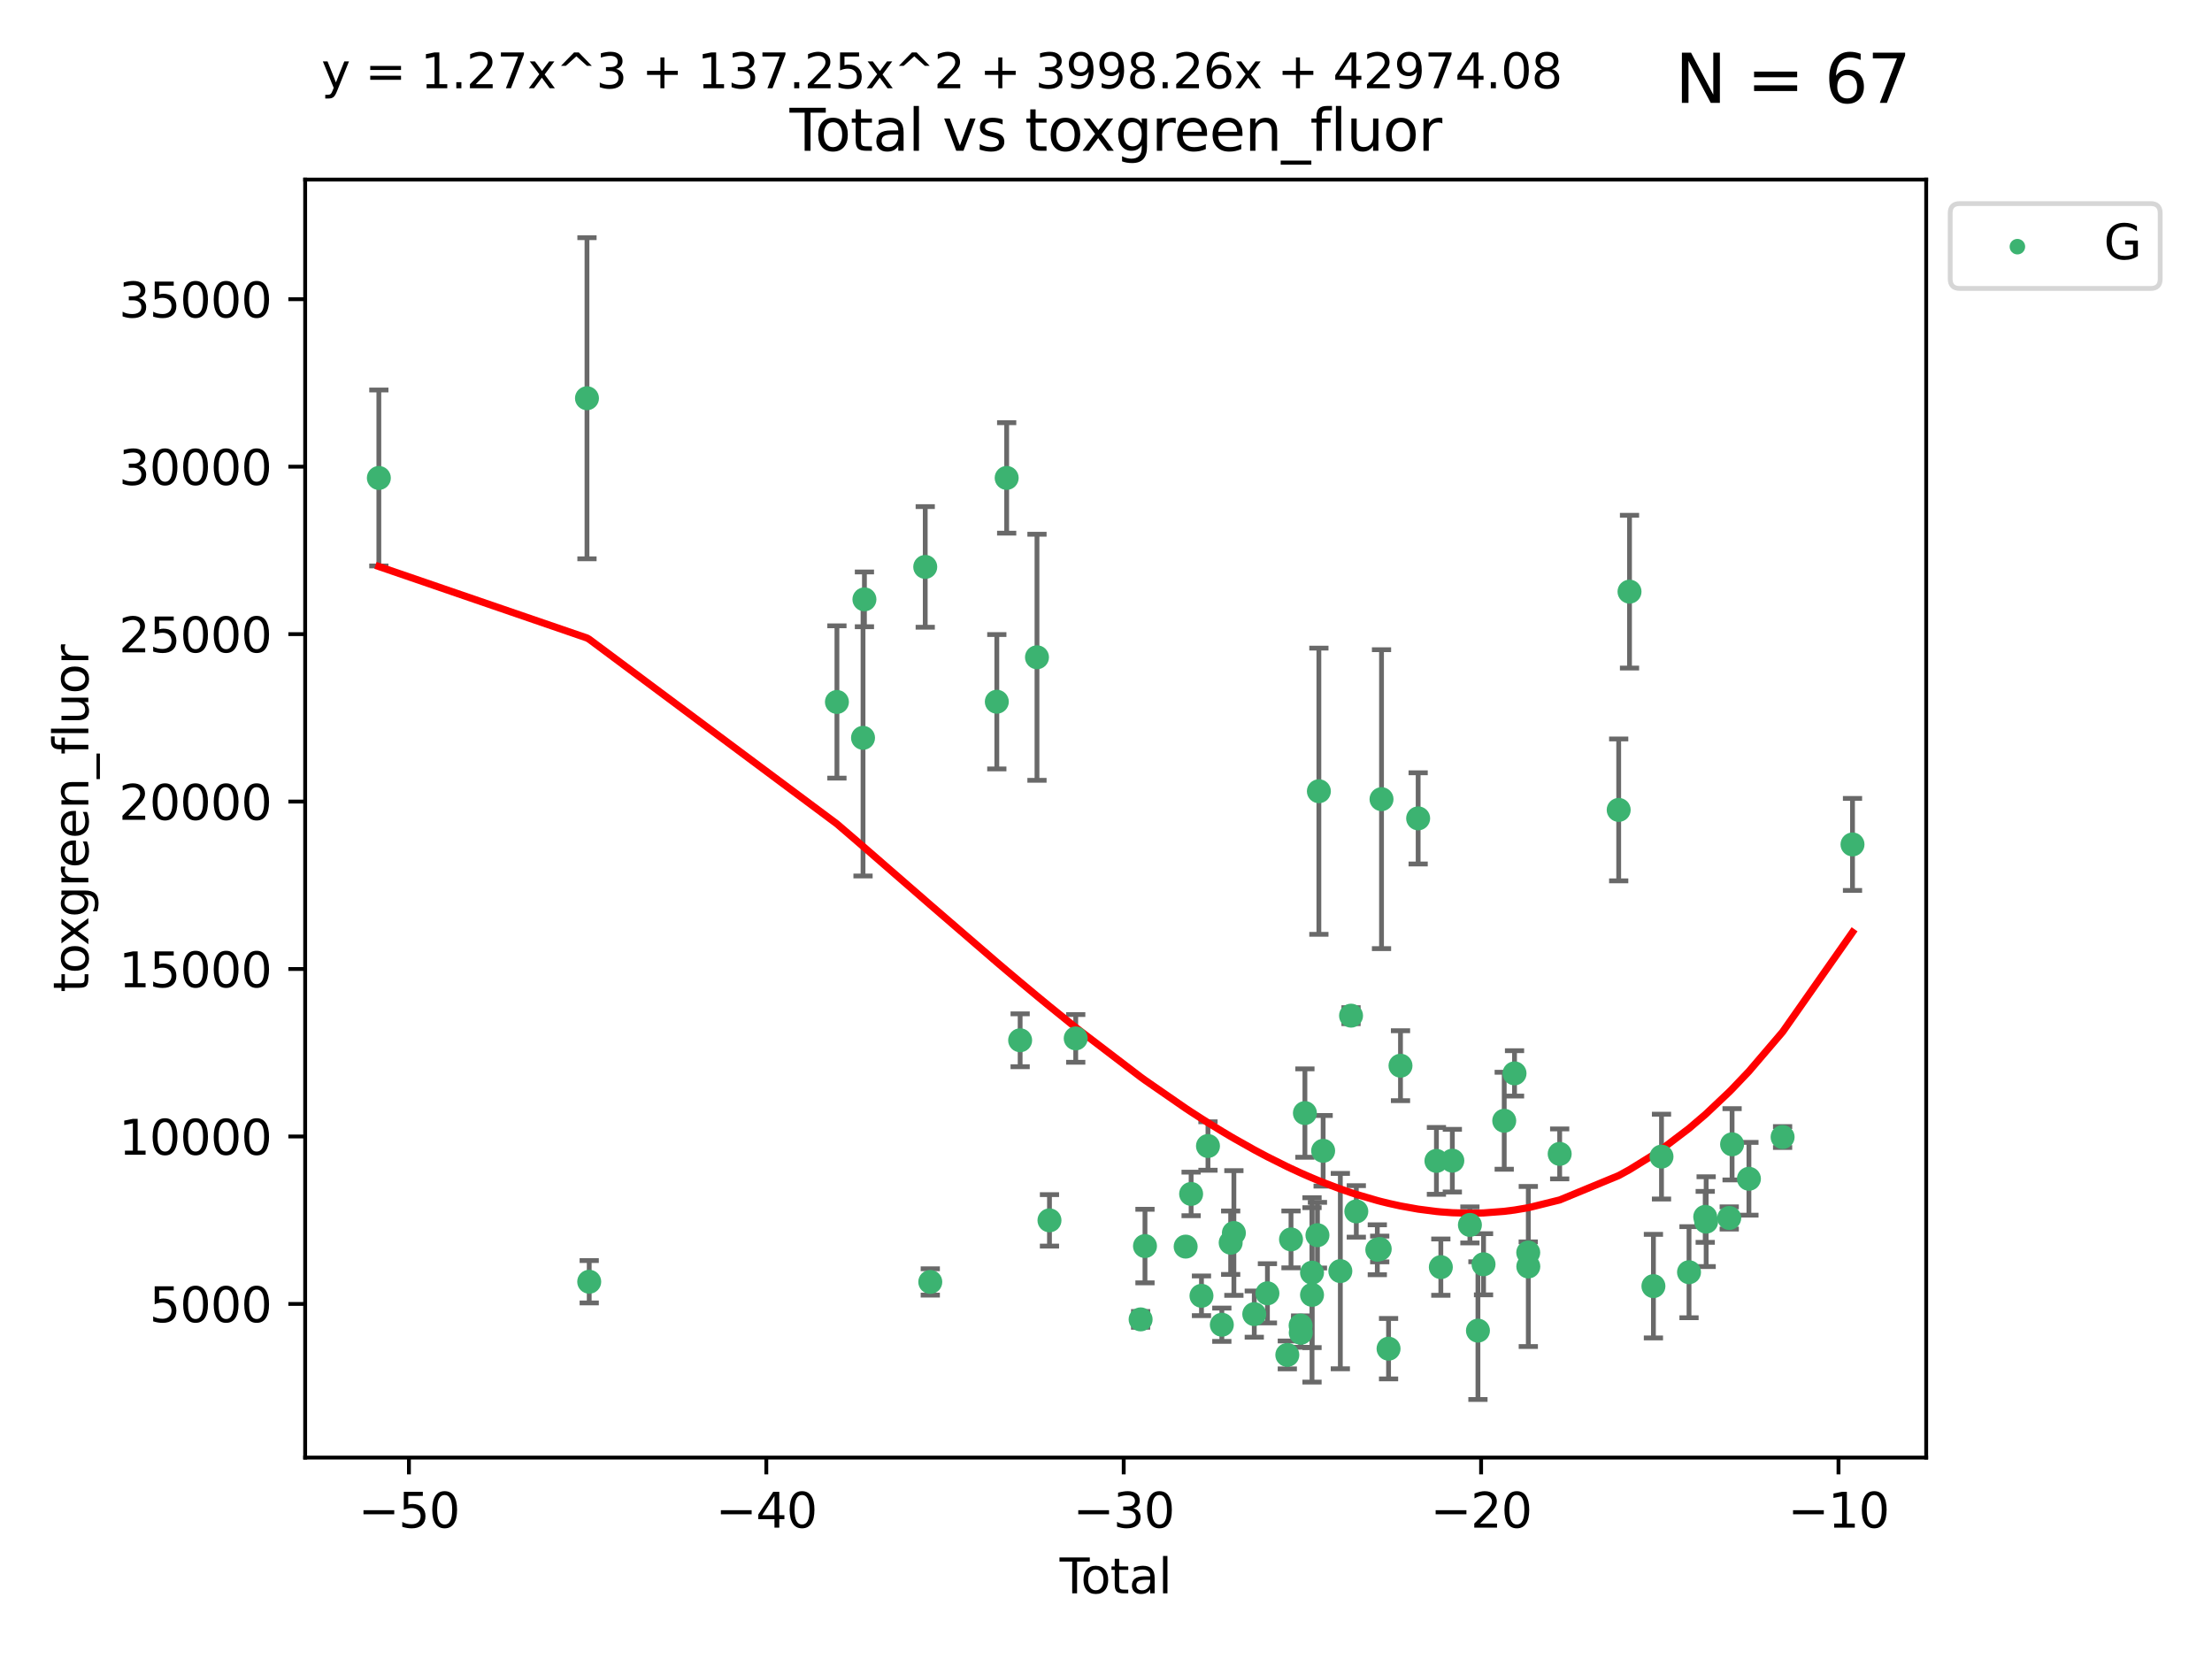 <?xml version="1.0" encoding="utf-8" standalone="no"?>
<!DOCTYPE svg PUBLIC "-//W3C//DTD SVG 1.1//EN"
  "http://www.w3.org/Graphics/SVG/1.1/DTD/svg11.dtd">
<svg xmlns:xlink="http://www.w3.org/1999/xlink" width="460.8pt" height="345.6pt" viewBox="0 0 460.8 345.6" xmlns="http://www.w3.org/2000/svg" version="1.1">
 <defs>
  <style type="text/css">*{stroke-linejoin: round; stroke-linecap: butt}</style>
 </defs>
 <g id="figure_1">
  <g id="patch_1">
   <path d="M 0 345.6 
L 460.8 345.6 
L 460.8 0 
L 0 0 
z
" style="fill: #ffffff"/>
  </g>
  <g id="axes_1">
   <g id="patch_2">
    <path d="M 63.571 303.64 
L 401.26 303.64 
L 401.26 37.411 
L 63.571 37.411 
z
" style="fill: #ffffff"/>
   </g>
   <g id="PathCollection_1">
    <defs>
     <path id="m862be8d48e" d="M 0 1.118 
C 0.297 1.118 0.581 1 0.791 0.791 
C 1 0.581 1.118 0.297 1.118 0 
C 1.118 -0.297 1 -0.581 0.791 -0.791 
C 0.581 -1 0.297 -1.118 0 -1.118 
C -0.297 -1.118 -0.581 -1 -0.791 -0.791 
C -1 -0.581 -1.118 -0.297 -1.118 0 
C -1.118 0.297 -1 0.581 -0.791 0.791 
C -0.581 1 -0.297 1.118 0 1.118 
z
" style="stroke: #3cb371"/>
    </defs>
    <g clip-path="url(#p6e7212cb5c)">
     <use xlink:href="#m862be8d48e" x="78.921" y="99.568" style="fill: #3cb371; stroke: #3cb371"/>
     <use xlink:href="#m862be8d48e" x="122.278" y="82.96" style="fill: #3cb371; stroke: #3cb371"/>
     <use xlink:href="#m862be8d48e" x="122.745" y="267.011" style="fill: #3cb371; stroke: #3cb371"/>
     <use xlink:href="#m862be8d48e" x="174.347" y="146.233" style="fill: #3cb371; stroke: #3cb371"/>
     <use xlink:href="#m862be8d48e" x="179.784" y="153.704" style="fill: #3cb371; stroke: #3cb371"/>
     <use xlink:href="#m862be8d48e" x="180.076" y="124.857" style="fill: #3cb371; stroke: #3cb371"/>
     <use xlink:href="#m862be8d48e" x="192.744" y="118.098" style="fill: #3cb371; stroke: #3cb371"/>
     <use xlink:href="#m862be8d48e" x="193.795" y="267.051" style="fill: #3cb371; stroke: #3cb371"/>
     <use xlink:href="#m862be8d48e" x="207.655" y="146.182" style="fill: #3cb371; stroke: #3cb371"/>
     <use xlink:href="#m862be8d48e" x="209.708" y="99.56" style="fill: #3cb371; stroke: #3cb371"/>
     <use xlink:href="#m862be8d48e" x="212.514" y="216.706" style="fill: #3cb371; stroke: #3cb371"/>
     <use xlink:href="#m862be8d48e" x="216.022" y="136.922" style="fill: #3cb371; stroke: #3cb371"/>
     <use xlink:href="#m862be8d48e" x="218.625" y="254.221" style="fill: #3cb371; stroke: #3cb371"/>
     <use xlink:href="#m862be8d48e" x="224.094" y="216.317" style="fill: #3cb371; stroke: #3cb371"/>
     <use xlink:href="#m862be8d48e" x="237.612" y="274.852" style="fill: #3cb371; stroke: #3cb371"/>
     <use xlink:href="#m862be8d48e" x="238.521" y="259.579" style="fill: #3cb371; stroke: #3cb371"/>
     <use xlink:href="#m862be8d48e" x="246.995" y="259.692" style="fill: #3cb371; stroke: #3cb371"/>
     <use xlink:href="#m862be8d48e" x="248.132" y="248.718" style="fill: #3cb371; stroke: #3cb371"/>
     <use xlink:href="#m862be8d48e" x="250.289" y="269.94" style="fill: #3cb371; stroke: #3cb371"/>
     <use xlink:href="#m862be8d48e" x="251.643" y="238.732" style="fill: #3cb371; stroke: #3cb371"/>
     <use xlink:href="#m862be8d48e" x="254.53" y="275.967" style="fill: #3cb371; stroke: #3cb371"/>
     <use xlink:href="#m862be8d48e" x="256.372" y="258.881" style="fill: #3cb371; stroke: #3cb371"/>
     <use xlink:href="#m862be8d48e" x="257.041" y="256.856" style="fill: #3cb371; stroke: #3cb371"/>
     <use xlink:href="#m862be8d48e" x="261.288" y="273.753" style="fill: #3cb371; stroke: #3cb371"/>
     <use xlink:href="#m862be8d48e" x="264.028" y="269.422" style="fill: #3cb371; stroke: #3cb371"/>
     <use xlink:href="#m862be8d48e" x="268.172" y="282.255" style="fill: #3cb371; stroke: #3cb371"/>
     <use xlink:href="#m862be8d48e" x="268.941" y="258.192" style="fill: #3cb371; stroke: #3cb371"/>
     <use xlink:href="#m862be8d48e" x="270.942" y="276.133" style="fill: #3cb371; stroke: #3cb371"/>
     <use xlink:href="#m862be8d48e" x="270.973" y="277.644" style="fill: #3cb371; stroke: #3cb371"/>
     <use xlink:href="#m862be8d48e" x="271.837" y="231.873" style="fill: #3cb371; stroke: #3cb371"/>
     <use xlink:href="#m862be8d48e" x="273.319" y="269.747" style="fill: #3cb371; stroke: #3cb371"/>
     <use xlink:href="#m862be8d48e" x="273.319" y="265.12" style="fill: #3cb371; stroke: #3cb371"/>
     <use xlink:href="#m862be8d48e" x="274.449" y="257.311" style="fill: #3cb371; stroke: #3cb371"/>
     <use xlink:href="#m862be8d48e" x="274.747" y="164.829" style="fill: #3cb371; stroke: #3cb371"/>
     <use xlink:href="#m862be8d48e" x="275.635" y="239.733" style="fill: #3cb371; stroke: #3cb371"/>
     <use xlink:href="#m862be8d48e" x="279.217" y="264.794" style="fill: #3cb371; stroke: #3cb371"/>
     <use xlink:href="#m862be8d48e" x="281.447" y="211.581" style="fill: #3cb371; stroke: #3cb371"/>
     <use xlink:href="#m862be8d48e" x="282.543" y="252.356" style="fill: #3cb371; stroke: #3cb371"/>
     <use xlink:href="#m862be8d48e" x="286.92" y="260.346" style="fill: #3cb371; stroke: #3cb371"/>
     <use xlink:href="#m862be8d48e" x="287.421" y="260.186" style="fill: #3cb371; stroke: #3cb371"/>
     <use xlink:href="#m862be8d48e" x="287.795" y="166.481" style="fill: #3cb371; stroke: #3cb371"/>
     <use xlink:href="#m862be8d48e" x="289.262" y="280.956" style="fill: #3cb371; stroke: #3cb371"/>
     <use xlink:href="#m862be8d48e" x="291.75" y="222.005" style="fill: #3cb371; stroke: #3cb371"/>
     <use xlink:href="#m862be8d48e" x="295.426" y="170.482" style="fill: #3cb371; stroke: #3cb371"/>
     <use xlink:href="#m862be8d48e" x="299.234" y="241.836" style="fill: #3cb371; stroke: #3cb371"/>
     <use xlink:href="#m862be8d48e" x="300.153" y="263.968" style="fill: #3cb371; stroke: #3cb371"/>
     <use xlink:href="#m862be8d48e" x="302.548" y="241.787" style="fill: #3cb371; stroke: #3cb371"/>
     <use xlink:href="#m862be8d48e" x="306.209" y="255.176" style="fill: #3cb371; stroke: #3cb371"/>
     <use xlink:href="#m862be8d48e" x="307.883" y="277.195" style="fill: #3cb371; stroke: #3cb371"/>
     <use xlink:href="#m862be8d48e" x="309.049" y="263.37" style="fill: #3cb371; stroke: #3cb371"/>
     <use xlink:href="#m862be8d48e" x="313.358" y="233.473" style="fill: #3cb371; stroke: #3cb371"/>
     <use xlink:href="#m862be8d48e" x="315.504" y="223.604" style="fill: #3cb371; stroke: #3cb371"/>
     <use xlink:href="#m862be8d48e" x="318.359" y="260.927" style="fill: #3cb371; stroke: #3cb371"/>
     <use xlink:href="#m862be8d48e" x="318.374" y="263.832" style="fill: #3cb371; stroke: #3cb371"/>
     <use xlink:href="#m862be8d48e" x="324.91" y="240.376" style="fill: #3cb371; stroke: #3cb371"/>
     <use xlink:href="#m862be8d48e" x="337.204" y="168.718" style="fill: #3cb371; stroke: #3cb371"/>
     <use xlink:href="#m862be8d48e" x="339.458" y="123.252" style="fill: #3cb371; stroke: #3cb371"/>
     <use xlink:href="#m862be8d48e" x="344.438" y="267.926" style="fill: #3cb371; stroke: #3cb371"/>
     <use xlink:href="#m862be8d48e" x="346.122" y="240.944" style="fill: #3cb371; stroke: #3cb371"/>
     <use xlink:href="#m862be8d48e" x="351.854" y="265.024" style="fill: #3cb371; stroke: #3cb371"/>
     <use xlink:href="#m862be8d48e" x="355.23" y="253.492" style="fill: #3cb371; stroke: #3cb371"/>
     <use xlink:href="#m862be8d48e" x="355.424" y="254.494" style="fill: #3cb371; stroke: #3cb371"/>
     <use xlink:href="#m862be8d48e" x="360.232" y="253.723" style="fill: #3cb371; stroke: #3cb371"/>
     <use xlink:href="#m862be8d48e" x="360.826" y="238.379" style="fill: #3cb371; stroke: #3cb371"/>
     <use xlink:href="#m862be8d48e" x="364.333" y="245.561" style="fill: #3cb371; stroke: #3cb371"/>
     <use xlink:href="#m862be8d48e" x="371.349" y="236.865" style="fill: #3cb371; stroke: #3cb371"/>
     <use xlink:href="#m862be8d48e" x="385.911" y="175.91" style="fill: #3cb371; stroke: #3cb371"/>
    </g>
   </g>
   <g id="matplotlib.axis_1">
    <g id="xtick_1">
     <g id="line2d_1">
      <defs>
       <path id="mf3443fb7e6" d="M 0 0 
L 0 3.5 
" style="stroke: #000000; stroke-width: 0.8"/>
      </defs>
      <g>
       <use xlink:href="#mf3443fb7e6" x="85.187" y="303.64" style="stroke: #000000; stroke-width: 0.8"/>
      </g>
     </g>
     <g id="text_1">
      <!-- −50 -->
      <g transform="translate(74.634 318.238)scale(0.1 -0.1)">
       <defs>
        <path id="DejaVuSans-2212" d="M 678 2272 
L 4684 2272 
L 4684 1741 
L 678 1741 
L 678 2272 
z
" transform="scale(0.016)"/>
        <path id="DejaVuSans-35" d="M 691 4666 
L 3169 4666 
L 3169 4134 
L 1269 4134 
L 1269 2991 
Q 1406 3038 1543 3061 
Q 1681 3084 1819 3084 
Q 2600 3084 3056 2656 
Q 3513 2228 3513 1497 
Q 3513 744 3044 326 
Q 2575 -91 1722 -91 
Q 1428 -91 1123 -41 
Q 819 9 494 109 
L 494 744 
Q 775 591 1075 516 
Q 1375 441 1709 441 
Q 2250 441 2565 725 
Q 2881 1009 2881 1497 
Q 2881 1984 2565 2268 
Q 2250 2553 1709 2553 
Q 1456 2553 1204 2497 
Q 953 2441 691 2322 
L 691 4666 
z
" transform="scale(0.016)"/>
        <path id="DejaVuSans-30" d="M 2034 4250 
Q 1547 4250 1301 3770 
Q 1056 3291 1056 2328 
Q 1056 1369 1301 889 
Q 1547 409 2034 409 
Q 2525 409 2770 889 
Q 3016 1369 3016 2328 
Q 3016 3291 2770 3770 
Q 2525 4250 2034 4250 
z
M 2034 4750 
Q 2819 4750 3233 4129 
Q 3647 3509 3647 2328 
Q 3647 1150 3233 529 
Q 2819 -91 2034 -91 
Q 1250 -91 836 529 
Q 422 1150 422 2328 
Q 422 3509 836 4129 
Q 1250 4750 2034 4750 
z
" transform="scale(0.016)"/>
       </defs>
       <use xlink:href="#DejaVuSans-2212"/>
       <use xlink:href="#DejaVuSans-35" x="83.789"/>
       <use xlink:href="#DejaVuSans-30" x="147.412"/>
      </g>
     </g>
    </g>
    <g id="xtick_2">
     <g id="line2d_2">
      <g>
       <use xlink:href="#mf3443fb7e6" x="159.638" y="303.64" style="stroke: #000000; stroke-width: 0.8"/>
      </g>
     </g>
     <g id="text_2">
      <!-- −40 -->
      <g transform="translate(149.086 318.238)scale(0.1 -0.1)">
       <defs>
        <path id="DejaVuSans-34" d="M 2419 4116 
L 825 1625 
L 2419 1625 
L 2419 4116 
z
M 2253 4666 
L 3047 4666 
L 3047 1625 
L 3713 1625 
L 3713 1100 
L 3047 1100 
L 3047 0 
L 2419 0 
L 2419 1100 
L 313 1100 
L 313 1709 
L 2253 4666 
z
" transform="scale(0.016)"/>
       </defs>
       <use xlink:href="#DejaVuSans-2212"/>
       <use xlink:href="#DejaVuSans-34" x="83.789"/>
       <use xlink:href="#DejaVuSans-30" x="147.412"/>
      </g>
     </g>
    </g>
    <g id="xtick_3">
     <g id="line2d_3">
      <g>
       <use xlink:href="#mf3443fb7e6" x="234.089" y="303.64" style="stroke: #000000; stroke-width: 0.8"/>
      </g>
     </g>
     <g id="text_3">
      <!-- −30 -->
      <g transform="translate(223.537 318.238)scale(0.1 -0.1)">
       <defs>
        <path id="DejaVuSans-33" d="M 2597 2516 
Q 3050 2419 3304 2112 
Q 3559 1806 3559 1356 
Q 3559 666 3084 287 
Q 2609 -91 1734 -91 
Q 1441 -91 1130 -33 
Q 819 25 488 141 
L 488 750 
Q 750 597 1062 519 
Q 1375 441 1716 441 
Q 2309 441 2620 675 
Q 2931 909 2931 1356 
Q 2931 1769 2642 2001 
Q 2353 2234 1838 2234 
L 1294 2234 
L 1294 2753 
L 1863 2753 
Q 2328 2753 2575 2939 
Q 2822 3125 2822 3475 
Q 2822 3834 2567 4026 
Q 2313 4219 1838 4219 
Q 1578 4219 1281 4162 
Q 984 4106 628 3988 
L 628 4550 
Q 988 4650 1302 4700 
Q 1616 4750 1894 4750 
Q 2613 4750 3031 4423 
Q 3450 4097 3450 3541 
Q 3450 3153 3228 2886 
Q 3006 2619 2597 2516 
z
" transform="scale(0.016)"/>
       </defs>
       <use xlink:href="#DejaVuSans-2212"/>
       <use xlink:href="#DejaVuSans-33" x="83.789"/>
       <use xlink:href="#DejaVuSans-30" x="147.412"/>
      </g>
     </g>
    </g>
    <g id="xtick_4">
     <g id="line2d_4">
      <g>
       <use xlink:href="#mf3443fb7e6" x="308.541" y="303.64" style="stroke: #000000; stroke-width: 0.8"/>
      </g>
     </g>
     <g id="text_4">
      <!-- −20 -->
      <g transform="translate(297.988 318.238)scale(0.1 -0.1)">
       <defs>
        <path id="DejaVuSans-32" d="M 1228 531 
L 3431 531 
L 3431 0 
L 469 0 
L 469 531 
Q 828 903 1448 1529 
Q 2069 2156 2228 2338 
Q 2531 2678 2651 2914 
Q 2772 3150 2772 3378 
Q 2772 3750 2511 3984 
Q 2250 4219 1831 4219 
Q 1534 4219 1204 4116 
Q 875 4013 500 3803 
L 500 4441 
Q 881 4594 1212 4672 
Q 1544 4750 1819 4750 
Q 2544 4750 2975 4387 
Q 3406 4025 3406 3419 
Q 3406 3131 3298 2873 
Q 3191 2616 2906 2266 
Q 2828 2175 2409 1742 
Q 1991 1309 1228 531 
z
" transform="scale(0.016)"/>
       </defs>
       <use xlink:href="#DejaVuSans-2212"/>
       <use xlink:href="#DejaVuSans-32" x="83.789"/>
       <use xlink:href="#DejaVuSans-30" x="147.412"/>
      </g>
     </g>
    </g>
    <g id="xtick_5">
     <g id="line2d_5">
      <g>
       <use xlink:href="#mf3443fb7e6" x="382.992" y="303.64" style="stroke: #000000; stroke-width: 0.8"/>
      </g>
     </g>
     <g id="text_5">
      <!-- −10 -->
      <g transform="translate(372.44 318.238)scale(0.1 -0.1)">
       <defs>
        <path id="DejaVuSans-31" d="M 794 531 
L 1825 531 
L 1825 4091 
L 703 3866 
L 703 4441 
L 1819 4666 
L 2450 4666 
L 2450 531 
L 3481 531 
L 3481 0 
L 794 0 
L 794 531 
z
" transform="scale(0.016)"/>
       </defs>
       <use xlink:href="#DejaVuSans-2212"/>
       <use xlink:href="#DejaVuSans-31" x="83.789"/>
       <use xlink:href="#DejaVuSans-30" x="147.412"/>
      </g>
     </g>
    </g>
    <g id="text_6">
     <!-- Total -->
     <g transform="translate(220.739 331.917)scale(0.1 -0.1)">
      <defs>
       <path id="DejaVuSans-54" d="M -19 4666 
L 3928 4666 
L 3928 4134 
L 2272 4134 
L 2272 0 
L 1638 0 
L 1638 4134 
L -19 4134 
L -19 4666 
z
" transform="scale(0.016)"/>
       <path id="DejaVuSans-6f" d="M 1959 3097 
Q 1497 3097 1228 2736 
Q 959 2375 959 1747 
Q 959 1119 1226 758 
Q 1494 397 1959 397 
Q 2419 397 2687 759 
Q 2956 1122 2956 1747 
Q 2956 2369 2687 2733 
Q 2419 3097 1959 3097 
z
M 1959 3584 
Q 2709 3584 3137 3096 
Q 3566 2609 3566 1747 
Q 3566 888 3137 398 
Q 2709 -91 1959 -91 
Q 1206 -91 779 398 
Q 353 888 353 1747 
Q 353 2609 779 3096 
Q 1206 3584 1959 3584 
z
" transform="scale(0.016)"/>
       <path id="DejaVuSans-74" d="M 1172 4494 
L 1172 3500 
L 2356 3500 
L 2356 3053 
L 1172 3053 
L 1172 1153 
Q 1172 725 1289 603 
Q 1406 481 1766 481 
L 2356 481 
L 2356 0 
L 1766 0 
Q 1100 0 847 248 
Q 594 497 594 1153 
L 594 3053 
L 172 3053 
L 172 3500 
L 594 3500 
L 594 4494 
L 1172 4494 
z
" transform="scale(0.016)"/>
       <path id="DejaVuSans-61" d="M 2194 1759 
Q 1497 1759 1228 1600 
Q 959 1441 959 1056 
Q 959 750 1161 570 
Q 1363 391 1709 391 
Q 2188 391 2477 730 
Q 2766 1069 2766 1631 
L 2766 1759 
L 2194 1759 
z
M 3341 1997 
L 3341 0 
L 2766 0 
L 2766 531 
Q 2569 213 2275 61 
Q 1981 -91 1556 -91 
Q 1019 -91 701 211 
Q 384 513 384 1019 
Q 384 1609 779 1909 
Q 1175 2209 1959 2209 
L 2766 2209 
L 2766 2266 
Q 2766 2663 2505 2880 
Q 2244 3097 1772 3097 
Q 1472 3097 1187 3025 
Q 903 2953 641 2809 
L 641 3341 
Q 956 3463 1253 3523 
Q 1550 3584 1831 3584 
Q 2591 3584 2966 3190 
Q 3341 2797 3341 1997 
z
" transform="scale(0.016)"/>
       <path id="DejaVuSans-6c" d="M 603 4863 
L 1178 4863 
L 1178 0 
L 603 0 
L 603 4863 
z
" transform="scale(0.016)"/>
      </defs>
      <use xlink:href="#DejaVuSans-54"/>
      <use xlink:href="#DejaVuSans-6f" x="44.084"/>
      <use xlink:href="#DejaVuSans-74" x="105.266"/>
      <use xlink:href="#DejaVuSans-61" x="144.475"/>
      <use xlink:href="#DejaVuSans-6c" x="205.754"/>
     </g>
    </g>
   </g>
   <g id="matplotlib.axis_2">
    <g id="ytick_1">
     <g id="line2d_6">
      <defs>
       <path id="m78c68da580" d="M 0 0 
L -3.5 0 
" style="stroke: #000000; stroke-width: 0.8"/>
      </defs>
      <g>
       <use xlink:href="#m78c68da580" x="63.571" y="271.633" style="stroke: #000000; stroke-width: 0.8"/>
      </g>
     </g>
     <g id="text_7">
      <!-- 5000 -->
      <g transform="translate(31.121 275.432)scale(0.1 -0.1)">
       <use xlink:href="#DejaVuSans-35"/>
       <use xlink:href="#DejaVuSans-30" x="63.623"/>
       <use xlink:href="#DejaVuSans-30" x="127.246"/>
       <use xlink:href="#DejaVuSans-30" x="190.869"/>
      </g>
     </g>
    </g>
    <g id="ytick_2">
     <g id="line2d_7">
      <g>
       <use xlink:href="#m78c68da580" x="63.571" y="236.749" style="stroke: #000000; stroke-width: 0.8"/>
      </g>
     </g>
     <g id="text_8">
      <!-- 10000 -->
      <g transform="translate(24.759 240.548)scale(0.1 -0.1)">
       <use xlink:href="#DejaVuSans-31"/>
       <use xlink:href="#DejaVuSans-30" x="63.623"/>
       <use xlink:href="#DejaVuSans-30" x="127.246"/>
       <use xlink:href="#DejaVuSans-30" x="190.869"/>
       <use xlink:href="#DejaVuSans-30" x="254.492"/>
      </g>
     </g>
    </g>
    <g id="ytick_3">
     <g id="line2d_8">
      <g>
       <use xlink:href="#m78c68da580" x="63.571" y="201.865" style="stroke: #000000; stroke-width: 0.8"/>
      </g>
     </g>
     <g id="text_9">
      <!-- 15000 -->
      <g transform="translate(24.759 205.664)scale(0.1 -0.1)">
       <use xlink:href="#DejaVuSans-31"/>
       <use xlink:href="#DejaVuSans-35" x="63.623"/>
       <use xlink:href="#DejaVuSans-30" x="127.246"/>
       <use xlink:href="#DejaVuSans-30" x="190.869"/>
       <use xlink:href="#DejaVuSans-30" x="254.492"/>
      </g>
     </g>
    </g>
    <g id="ytick_4">
     <g id="line2d_9">
      <g>
       <use xlink:href="#m78c68da580" x="63.571" y="166.981" style="stroke: #000000; stroke-width: 0.8"/>
      </g>
     </g>
     <g id="text_10">
      <!-- 20000 -->
      <g transform="translate(24.759 170.78)scale(0.1 -0.1)">
       <use xlink:href="#DejaVuSans-32"/>
       <use xlink:href="#DejaVuSans-30" x="63.623"/>
       <use xlink:href="#DejaVuSans-30" x="127.246"/>
       <use xlink:href="#DejaVuSans-30" x="190.869"/>
       <use xlink:href="#DejaVuSans-30" x="254.492"/>
      </g>
     </g>
    </g>
    <g id="ytick_5">
     <g id="line2d_10">
      <g>
       <use xlink:href="#m78c68da580" x="63.571" y="132.097" style="stroke: #000000; stroke-width: 0.8"/>
      </g>
     </g>
     <g id="text_11">
      <!-- 25000 -->
      <g transform="translate(24.759 135.896)scale(0.1 -0.1)">
       <use xlink:href="#DejaVuSans-32"/>
       <use xlink:href="#DejaVuSans-35" x="63.623"/>
       <use xlink:href="#DejaVuSans-30" x="127.246"/>
       <use xlink:href="#DejaVuSans-30" x="190.869"/>
       <use xlink:href="#DejaVuSans-30" x="254.492"/>
      </g>
     </g>
    </g>
    <g id="ytick_6">
     <g id="line2d_11">
      <g>
       <use xlink:href="#m78c68da580" x="63.571" y="97.213" style="stroke: #000000; stroke-width: 0.8"/>
      </g>
     </g>
     <g id="text_12">
      <!-- 30000 -->
      <g transform="translate(24.759 101.013)scale(0.1 -0.1)">
       <use xlink:href="#DejaVuSans-33"/>
       <use xlink:href="#DejaVuSans-30" x="63.623"/>
       <use xlink:href="#DejaVuSans-30" x="127.246"/>
       <use xlink:href="#DejaVuSans-30" x="190.869"/>
       <use xlink:href="#DejaVuSans-30" x="254.492"/>
      </g>
     </g>
    </g>
    <g id="ytick_7">
     <g id="line2d_12">
      <g>
       <use xlink:href="#m78c68da580" x="63.571" y="62.33" style="stroke: #000000; stroke-width: 0.8"/>
      </g>
     </g>
     <g id="text_13">
      <!-- 35000 -->
      <g transform="translate(24.759 66.129)scale(0.1 -0.1)">
       <use xlink:href="#DejaVuSans-33"/>
       <use xlink:href="#DejaVuSans-35" x="63.623"/>
       <use xlink:href="#DejaVuSans-30" x="127.246"/>
       <use xlink:href="#DejaVuSans-30" x="190.869"/>
       <use xlink:href="#DejaVuSans-30" x="254.492"/>
      </g>
     </g>
    </g>
    <g id="text_14">
     <!-- toxgreen_fluor -->
     <g transform="translate(18.401 206.72)rotate(-90)scale(0.1 -0.1)">
      <defs>
       <path id="DejaVuSans-78" d="M 3513 3500 
L 2247 1797 
L 3578 0 
L 2900 0 
L 1881 1375 
L 863 0 
L 184 0 
L 1544 1831 
L 300 3500 
L 978 3500 
L 1906 2253 
L 2834 3500 
L 3513 3500 
z
" transform="scale(0.016)"/>
       <path id="DejaVuSans-67" d="M 2906 1791 
Q 2906 2416 2648 2759 
Q 2391 3103 1925 3103 
Q 1463 3103 1205 2759 
Q 947 2416 947 1791 
Q 947 1169 1205 825 
Q 1463 481 1925 481 
Q 2391 481 2648 825 
Q 2906 1169 2906 1791 
z
M 3481 434 
Q 3481 -459 3084 -895 
Q 2688 -1331 1869 -1331 
Q 1566 -1331 1297 -1286 
Q 1028 -1241 775 -1147 
L 775 -588 
Q 1028 -725 1275 -790 
Q 1522 -856 1778 -856 
Q 2344 -856 2625 -561 
Q 2906 -266 2906 331 
L 2906 616 
Q 2728 306 2450 153 
Q 2172 0 1784 0 
Q 1141 0 747 490 
Q 353 981 353 1791 
Q 353 2603 747 3093 
Q 1141 3584 1784 3584 
Q 2172 3584 2450 3431 
Q 2728 3278 2906 2969 
L 2906 3500 
L 3481 3500 
L 3481 434 
z
" transform="scale(0.016)"/>
       <path id="DejaVuSans-72" d="M 2631 2963 
Q 2534 3019 2420 3045 
Q 2306 3072 2169 3072 
Q 1681 3072 1420 2755 
Q 1159 2438 1159 1844 
L 1159 0 
L 581 0 
L 581 3500 
L 1159 3500 
L 1159 2956 
Q 1341 3275 1631 3429 
Q 1922 3584 2338 3584 
Q 2397 3584 2469 3576 
Q 2541 3569 2628 3553 
L 2631 2963 
z
" transform="scale(0.016)"/>
       <path id="DejaVuSans-65" d="M 3597 1894 
L 3597 1613 
L 953 1613 
Q 991 1019 1311 708 
Q 1631 397 2203 397 
Q 2534 397 2845 478 
Q 3156 559 3463 722 
L 3463 178 
Q 3153 47 2828 -22 
Q 2503 -91 2169 -91 
Q 1331 -91 842 396 
Q 353 884 353 1716 
Q 353 2575 817 3079 
Q 1281 3584 2069 3584 
Q 2775 3584 3186 3129 
Q 3597 2675 3597 1894 
z
M 3022 2063 
Q 3016 2534 2758 2815 
Q 2500 3097 2075 3097 
Q 1594 3097 1305 2825 
Q 1016 2553 972 2059 
L 3022 2063 
z
" transform="scale(0.016)"/>
       <path id="DejaVuSans-6e" d="M 3513 2113 
L 3513 0 
L 2938 0 
L 2938 2094 
Q 2938 2591 2744 2837 
Q 2550 3084 2163 3084 
Q 1697 3084 1428 2787 
Q 1159 2491 1159 1978 
L 1159 0 
L 581 0 
L 581 3500 
L 1159 3500 
L 1159 2956 
Q 1366 3272 1645 3428 
Q 1925 3584 2291 3584 
Q 2894 3584 3203 3211 
Q 3513 2838 3513 2113 
z
" transform="scale(0.016)"/>
       <path id="DejaVuSans-5f" d="M 3263 -1063 
L 3263 -1509 
L -63 -1509 
L -63 -1063 
L 3263 -1063 
z
" transform="scale(0.016)"/>
       <path id="DejaVuSans-66" d="M 2375 4863 
L 2375 4384 
L 1825 4384 
Q 1516 4384 1395 4259 
Q 1275 4134 1275 3809 
L 1275 3500 
L 2222 3500 
L 2222 3053 
L 1275 3053 
L 1275 0 
L 697 0 
L 697 3053 
L 147 3053 
L 147 3500 
L 697 3500 
L 697 3744 
Q 697 4328 969 4595 
Q 1241 4863 1831 4863 
L 2375 4863 
z
" transform="scale(0.016)"/>
       <path id="DejaVuSans-75" d="M 544 1381 
L 544 3500 
L 1119 3500 
L 1119 1403 
Q 1119 906 1312 657 
Q 1506 409 1894 409 
Q 2359 409 2629 706 
Q 2900 1003 2900 1516 
L 2900 3500 
L 3475 3500 
L 3475 0 
L 2900 0 
L 2900 538 
Q 2691 219 2414 64 
Q 2138 -91 1772 -91 
Q 1169 -91 856 284 
Q 544 659 544 1381 
z
M 1991 3584 
L 1991 3584 
z
" transform="scale(0.016)"/>
      </defs>
      <use xlink:href="#DejaVuSans-74"/>
      <use xlink:href="#DejaVuSans-6f" x="39.209"/>
      <use xlink:href="#DejaVuSans-78" x="97.266"/>
      <use xlink:href="#DejaVuSans-67" x="156.445"/>
      <use xlink:href="#DejaVuSans-72" x="219.922"/>
      <use xlink:href="#DejaVuSans-65" x="258.785"/>
      <use xlink:href="#DejaVuSans-65" x="320.309"/>
      <use xlink:href="#DejaVuSans-6e" x="381.832"/>
      <use xlink:href="#DejaVuSans-5f" x="445.211"/>
      <use xlink:href="#DejaVuSans-66" x="495.211"/>
      <use xlink:href="#DejaVuSans-6c" x="530.416"/>
      <use xlink:href="#DejaVuSans-75" x="558.199"/>
      <use xlink:href="#DejaVuSans-6f" x="621.578"/>
      <use xlink:href="#DejaVuSans-72" x="682.76"/>
     </g>
    </g>
   </g>
   <g id="LineCollection_1">
    <path d="M 78.921 117.897 
L 78.921 81.238 
" clip-path="url(#p6e7212cb5c)" style="fill: none; stroke: #696969"/>
    <path d="M 122.278 116.408 
L 122.278 49.513 
" clip-path="url(#p6e7212cb5c)" style="fill: none; stroke: #696969"/>
    <path d="M 122.745 271.423 
L 122.745 262.598 
" clip-path="url(#p6e7212cb5c)" style="fill: none; stroke: #696969"/>
    <path d="M 174.347 162.094 
L 174.347 130.372 
" clip-path="url(#p6e7212cb5c)" style="fill: none; stroke: #696969"/>
    <path d="M 179.784 182.486 
L 179.784 124.923 
" clip-path="url(#p6e7212cb5c)" style="fill: none; stroke: #696969"/>
    <path d="M 180.076 130.561 
L 180.076 119.154 
" clip-path="url(#p6e7212cb5c)" style="fill: none; stroke: #696969"/>
    <path d="M 192.744 130.662 
L 192.744 105.533 
" clip-path="url(#p6e7212cb5c)" style="fill: none; stroke: #696969"/>
    <path d="M 193.795 269.797 
L 193.795 264.305 
" clip-path="url(#p6e7212cb5c)" style="fill: none; stroke: #696969"/>
    <path d="M 207.655 160.176 
L 207.655 132.188 
" clip-path="url(#p6e7212cb5c)" style="fill: none; stroke: #696969"/>
    <path d="M 209.708 111.064 
L 209.708 88.056 
" clip-path="url(#p6e7212cb5c)" style="fill: none; stroke: #696969"/>
    <path d="M 212.514 222.216 
L 212.514 211.197 
" clip-path="url(#p6e7212cb5c)" style="fill: none; stroke: #696969"/>
    <path d="M 216.022 162.552 
L 216.022 111.293 
" clip-path="url(#p6e7212cb5c)" style="fill: none; stroke: #696969"/>
    <path d="M 218.625 259.583 
L 218.625 248.86 
" clip-path="url(#p6e7212cb5c)" style="fill: none; stroke: #696969"/>
    <path d="M 224.094 221.286 
L 224.094 211.348 
" clip-path="url(#p6e7212cb5c)" style="fill: none; stroke: #696969"/>
    <path d="M 237.612 276.493 
L 237.612 273.211 
" clip-path="url(#p6e7212cb5c)" style="fill: none; stroke: #696969"/>
    <path d="M 238.521 267.241 
L 238.521 251.917 
" clip-path="url(#p6e7212cb5c)" style="fill: none; stroke: #696969"/>
    <path d="M 246.995 260.56 
L 246.995 258.824 
" clip-path="url(#p6e7212cb5c)" style="fill: none; stroke: #696969"/>
    <path d="M 248.132 253.257 
L 248.132 244.179 
" clip-path="url(#p6e7212cb5c)" style="fill: none; stroke: #696969"/>
    <path d="M 250.289 274.072 
L 250.289 265.808 
" clip-path="url(#p6e7212cb5c)" style="fill: none; stroke: #696969"/>
    <path d="M 251.643 243.781 
L 251.643 233.683 
" clip-path="url(#p6e7212cb5c)" style="fill: none; stroke: #696969"/>
    <path d="M 254.53 279.437 
L 254.53 272.498 
" clip-path="url(#p6e7212cb5c)" style="fill: none; stroke: #696969"/>
    <path d="M 256.372 265.489 
L 256.372 252.273 
" clip-path="url(#p6e7212cb5c)" style="fill: none; stroke: #696969"/>
    <path d="M 257.041 269.846 
L 257.041 243.867 
" clip-path="url(#p6e7212cb5c)" style="fill: none; stroke: #696969"/>
    <path d="M 261.288 278.561 
L 261.288 268.945 
" clip-path="url(#p6e7212cb5c)" style="fill: none; stroke: #696969"/>
    <path d="M 264.028 275.591 
L 264.028 263.253 
" clip-path="url(#p6e7212cb5c)" style="fill: none; stroke: #696969"/>
    <path d="M 268.172 285.162 
L 268.172 279.348 
" clip-path="url(#p6e7212cb5c)" style="fill: none; stroke: #696969"/>
    <path d="M 268.941 264.115 
L 268.941 252.268 
" clip-path="url(#p6e7212cb5c)" style="fill: none; stroke: #696969"/>
    <path d="M 270.942 278.146 
L 270.942 274.12 
" clip-path="url(#p6e7212cb5c)" style="fill: none; stroke: #696969"/>
    <path d="M 270.973 280.665 
L 270.973 274.622 
" clip-path="url(#p6e7212cb5c)" style="fill: none; stroke: #696969"/>
    <path d="M 271.837 241.078 
L 271.837 222.668 
" clip-path="url(#p6e7212cb5c)" style="fill: none; stroke: #696969"/>
    <path d="M 273.319 287.918 
L 273.319 251.577 
" clip-path="url(#p6e7212cb5c)" style="fill: none; stroke: #696969"/>
    <path d="M 273.319 280.732 
L 273.319 249.508 
" clip-path="url(#p6e7212cb5c)" style="fill: none; stroke: #696969"/>
    <path d="M 274.449 264.145 
L 274.449 250.476 
" clip-path="url(#p6e7212cb5c)" style="fill: none; stroke: #696969"/>
    <path d="M 274.747 194.639 
L 274.747 135.018 
" clip-path="url(#p6e7212cb5c)" style="fill: none; stroke: #696969"/>
    <path d="M 275.635 247.086 
L 275.635 232.38 
" clip-path="url(#p6e7212cb5c)" style="fill: none; stroke: #696969"/>
    <path d="M 279.217 285.142 
L 279.217 244.446 
" clip-path="url(#p6e7212cb5c)" style="fill: none; stroke: #696969"/>
    <path d="M 281.447 213.255 
L 281.447 209.907 
" clip-path="url(#p6e7212cb5c)" style="fill: none; stroke: #696969"/>
    <path d="M 282.543 257.721 
L 282.543 246.991 
" clip-path="url(#p6e7212cb5c)" style="fill: none; stroke: #696969"/>
    <path d="M 286.92 265.542 
L 286.92 255.149 
" clip-path="url(#p6e7212cb5c)" style="fill: none; stroke: #696969"/>
    <path d="M 287.421 262.867 
L 287.421 257.505 
" clip-path="url(#p6e7212cb5c)" style="fill: none; stroke: #696969"/>
    <path d="M 287.795 197.617 
L 287.795 135.346 
" clip-path="url(#p6e7212cb5c)" style="fill: none; stroke: #696969"/>
    <path d="M 289.262 287.251 
L 289.262 274.66 
" clip-path="url(#p6e7212cb5c)" style="fill: none; stroke: #696969"/>
    <path d="M 291.75 229.291 
L 291.75 214.719 
" clip-path="url(#p6e7212cb5c)" style="fill: none; stroke: #696969"/>
    <path d="M 295.426 179.981 
L 295.426 160.983 
" clip-path="url(#p6e7212cb5c)" style="fill: none; stroke: #696969"/>
    <path d="M 299.234 248.797 
L 299.234 234.874 
" clip-path="url(#p6e7212cb5c)" style="fill: none; stroke: #696969"/>
    <path d="M 300.153 269.833 
L 300.153 258.103 
" clip-path="url(#p6e7212cb5c)" style="fill: none; stroke: #696969"/>
    <path d="M 302.548 248.315 
L 302.548 235.26 
" clip-path="url(#p6e7212cb5c)" style="fill: none; stroke: #696969"/>
    <path d="M 306.209 258.929 
L 306.209 251.422 
" clip-path="url(#p6e7212cb5c)" style="fill: none; stroke: #696969"/>
    <path d="M 307.883 291.539 
L 307.883 262.85 
" clip-path="url(#p6e7212cb5c)" style="fill: none; stroke: #696969"/>
    <path d="M 309.049 269.739 
L 309.049 257.001 
" clip-path="url(#p6e7212cb5c)" style="fill: none; stroke: #696969"/>
    <path d="M 313.358 243.573 
L 313.358 223.373 
" clip-path="url(#p6e7212cb5c)" style="fill: none; stroke: #696969"/>
    <path d="M 315.504 228.326 
L 315.504 218.882 
" clip-path="url(#p6e7212cb5c)" style="fill: none; stroke: #696969"/>
    <path d="M 318.359 263.153 
L 318.359 258.702 
" clip-path="url(#p6e7212cb5c)" style="fill: none; stroke: #696969"/>
    <path d="M 318.374 280.503 
L 318.374 247.161 
" clip-path="url(#p6e7212cb5c)" style="fill: none; stroke: #696969"/>
    <path d="M 324.91 245.578 
L 324.91 235.174 
" clip-path="url(#p6e7212cb5c)" style="fill: none; stroke: #696969"/>
    <path d="M 337.204 183.496 
L 337.204 153.941 
" clip-path="url(#p6e7212cb5c)" style="fill: none; stroke: #696969"/>
    <path d="M 339.458 139.164 
L 339.458 107.34 
" clip-path="url(#p6e7212cb5c)" style="fill: none; stroke: #696969"/>
    <path d="M 344.438 278.715 
L 344.438 257.137 
" clip-path="url(#p6e7212cb5c)" style="fill: none; stroke: #696969"/>
    <path d="M 346.122 249.779 
L 346.122 232.109 
" clip-path="url(#p6e7212cb5c)" style="fill: none; stroke: #696969"/>
    <path d="M 351.854 274.511 
L 351.854 255.538 
" clip-path="url(#p6e7212cb5c)" style="fill: none; stroke: #696969"/>
    <path d="M 355.23 258.8 
L 355.23 248.184 
" clip-path="url(#p6e7212cb5c)" style="fill: none; stroke: #696969"/>
    <path d="M 355.424 263.846 
L 355.424 245.141 
" clip-path="url(#p6e7212cb5c)" style="fill: none; stroke: #696969"/>
    <path d="M 360.232 256.034 
L 360.232 251.412 
" clip-path="url(#p6e7212cb5c)" style="fill: none; stroke: #696969"/>
    <path d="M 360.826 245.805 
L 360.826 230.953 
" clip-path="url(#p6e7212cb5c)" style="fill: none; stroke: #696969"/>
    <path d="M 364.333 253.142 
L 364.333 237.981 
" clip-path="url(#p6e7212cb5c)" style="fill: none; stroke: #696969"/>
    <path d="M 371.349 239.043 
L 371.349 234.687 
" clip-path="url(#p6e7212cb5c)" style="fill: none; stroke: #696969"/>
    <path d="M 385.911 185.493 
L 385.911 166.326 
" clip-path="url(#p6e7212cb5c)" style="fill: none; stroke: #696969"/>
   </g>
   <g id="line2d_13">
    <defs>
     <path id="mb973616fdc" d="M 2 0 
L -2 -0 
" style="stroke: #696969"/>
    </defs>
    <g clip-path="url(#p6e7212cb5c)">
     <use xlink:href="#mb973616fdc" x="78.921" y="117.897" style="fill: #696969; stroke: #696969"/>
     <use xlink:href="#mb973616fdc" x="122.278" y="116.408" style="fill: #696969; stroke: #696969"/>
     <use xlink:href="#mb973616fdc" x="122.745" y="271.423" style="fill: #696969; stroke: #696969"/>
     <use xlink:href="#mb973616fdc" x="174.347" y="162.094" style="fill: #696969; stroke: #696969"/>
     <use xlink:href="#mb973616fdc" x="179.784" y="182.486" style="fill: #696969; stroke: #696969"/>
     <use xlink:href="#mb973616fdc" x="180.076" y="130.561" style="fill: #696969; stroke: #696969"/>
     <use xlink:href="#mb973616fdc" x="192.744" y="130.662" style="fill: #696969; stroke: #696969"/>
     <use xlink:href="#mb973616fdc" x="193.795" y="269.797" style="fill: #696969; stroke: #696969"/>
     <use xlink:href="#mb973616fdc" x="207.655" y="160.176" style="fill: #696969; stroke: #696969"/>
     <use xlink:href="#mb973616fdc" x="209.708" y="111.064" style="fill: #696969; stroke: #696969"/>
     <use xlink:href="#mb973616fdc" x="212.514" y="222.216" style="fill: #696969; stroke: #696969"/>
     <use xlink:href="#mb973616fdc" x="216.022" y="162.552" style="fill: #696969; stroke: #696969"/>
     <use xlink:href="#mb973616fdc" x="218.625" y="259.583" style="fill: #696969; stroke: #696969"/>
     <use xlink:href="#mb973616fdc" x="224.094" y="221.286" style="fill: #696969; stroke: #696969"/>
     <use xlink:href="#mb973616fdc" x="237.612" y="276.493" style="fill: #696969; stroke: #696969"/>
     <use xlink:href="#mb973616fdc" x="238.521" y="267.241" style="fill: #696969; stroke: #696969"/>
     <use xlink:href="#mb973616fdc" x="246.995" y="260.56" style="fill: #696969; stroke: #696969"/>
     <use xlink:href="#mb973616fdc" x="248.132" y="253.257" style="fill: #696969; stroke: #696969"/>
     <use xlink:href="#mb973616fdc" x="250.289" y="274.072" style="fill: #696969; stroke: #696969"/>
     <use xlink:href="#mb973616fdc" x="251.643" y="243.781" style="fill: #696969; stroke: #696969"/>
     <use xlink:href="#mb973616fdc" x="254.53" y="279.437" style="fill: #696969; stroke: #696969"/>
     <use xlink:href="#mb973616fdc" x="256.372" y="265.489" style="fill: #696969; stroke: #696969"/>
     <use xlink:href="#mb973616fdc" x="257.041" y="269.846" style="fill: #696969; stroke: #696969"/>
     <use xlink:href="#mb973616fdc" x="261.288" y="278.561" style="fill: #696969; stroke: #696969"/>
     <use xlink:href="#mb973616fdc" x="264.028" y="275.591" style="fill: #696969; stroke: #696969"/>
     <use xlink:href="#mb973616fdc" x="268.172" y="285.162" style="fill: #696969; stroke: #696969"/>
     <use xlink:href="#mb973616fdc" x="268.941" y="264.115" style="fill: #696969; stroke: #696969"/>
     <use xlink:href="#mb973616fdc" x="270.942" y="278.146" style="fill: #696969; stroke: #696969"/>
     <use xlink:href="#mb973616fdc" x="270.973" y="280.665" style="fill: #696969; stroke: #696969"/>
     <use xlink:href="#mb973616fdc" x="271.837" y="241.078" style="fill: #696969; stroke: #696969"/>
     <use xlink:href="#mb973616fdc" x="273.319" y="287.918" style="fill: #696969; stroke: #696969"/>
     <use xlink:href="#mb973616fdc" x="273.319" y="280.732" style="fill: #696969; stroke: #696969"/>
     <use xlink:href="#mb973616fdc" x="274.449" y="264.145" style="fill: #696969; stroke: #696969"/>
     <use xlink:href="#mb973616fdc" x="274.747" y="194.639" style="fill: #696969; stroke: #696969"/>
     <use xlink:href="#mb973616fdc" x="275.635" y="247.086" style="fill: #696969; stroke: #696969"/>
     <use xlink:href="#mb973616fdc" x="279.217" y="285.142" style="fill: #696969; stroke: #696969"/>
     <use xlink:href="#mb973616fdc" x="281.447" y="213.255" style="fill: #696969; stroke: #696969"/>
     <use xlink:href="#mb973616fdc" x="282.543" y="257.721" style="fill: #696969; stroke: #696969"/>
     <use xlink:href="#mb973616fdc" x="286.92" y="265.542" style="fill: #696969; stroke: #696969"/>
     <use xlink:href="#mb973616fdc" x="287.421" y="262.867" style="fill: #696969; stroke: #696969"/>
     <use xlink:href="#mb973616fdc" x="287.795" y="197.617" style="fill: #696969; stroke: #696969"/>
     <use xlink:href="#mb973616fdc" x="289.262" y="287.251" style="fill: #696969; stroke: #696969"/>
     <use xlink:href="#mb973616fdc" x="291.75" y="229.291" style="fill: #696969; stroke: #696969"/>
     <use xlink:href="#mb973616fdc" x="295.426" y="179.981" style="fill: #696969; stroke: #696969"/>
     <use xlink:href="#mb973616fdc" x="299.234" y="248.797" style="fill: #696969; stroke: #696969"/>
     <use xlink:href="#mb973616fdc" x="300.153" y="269.833" style="fill: #696969; stroke: #696969"/>
     <use xlink:href="#mb973616fdc" x="302.548" y="248.315" style="fill: #696969; stroke: #696969"/>
     <use xlink:href="#mb973616fdc" x="306.209" y="258.929" style="fill: #696969; stroke: #696969"/>
     <use xlink:href="#mb973616fdc" x="307.883" y="291.539" style="fill: #696969; stroke: #696969"/>
     <use xlink:href="#mb973616fdc" x="309.049" y="269.739" style="fill: #696969; stroke: #696969"/>
     <use xlink:href="#mb973616fdc" x="313.358" y="243.573" style="fill: #696969; stroke: #696969"/>
     <use xlink:href="#mb973616fdc" x="315.504" y="228.326" style="fill: #696969; stroke: #696969"/>
     <use xlink:href="#mb973616fdc" x="318.359" y="263.153" style="fill: #696969; stroke: #696969"/>
     <use xlink:href="#mb973616fdc" x="318.374" y="280.503" style="fill: #696969; stroke: #696969"/>
     <use xlink:href="#mb973616fdc" x="324.91" y="245.578" style="fill: #696969; stroke: #696969"/>
     <use xlink:href="#mb973616fdc" x="337.204" y="183.496" style="fill: #696969; stroke: #696969"/>
     <use xlink:href="#mb973616fdc" x="339.458" y="139.164" style="fill: #696969; stroke: #696969"/>
     <use xlink:href="#mb973616fdc" x="344.438" y="278.715" style="fill: #696969; stroke: #696969"/>
     <use xlink:href="#mb973616fdc" x="346.122" y="249.779" style="fill: #696969; stroke: #696969"/>
     <use xlink:href="#mb973616fdc" x="351.854" y="274.511" style="fill: #696969; stroke: #696969"/>
     <use xlink:href="#mb973616fdc" x="355.23" y="258.8" style="fill: #696969; stroke: #696969"/>
     <use xlink:href="#mb973616fdc" x="355.424" y="263.846" style="fill: #696969; stroke: #696969"/>
     <use xlink:href="#mb973616fdc" x="360.232" y="256.034" style="fill: #696969; stroke: #696969"/>
     <use xlink:href="#mb973616fdc" x="360.826" y="245.805" style="fill: #696969; stroke: #696969"/>
     <use xlink:href="#mb973616fdc" x="364.333" y="253.142" style="fill: #696969; stroke: #696969"/>
     <use xlink:href="#mb973616fdc" x="371.349" y="239.043" style="fill: #696969; stroke: #696969"/>
     <use xlink:href="#mb973616fdc" x="385.911" y="185.493" style="fill: #696969; stroke: #696969"/>
    </g>
   </g>
   <g id="line2d_14">
    <g clip-path="url(#p6e7212cb5c)">
     <use xlink:href="#mb973616fdc" x="78.921" y="81.238" style="fill: #696969; stroke: #696969"/>
     <use xlink:href="#mb973616fdc" x="122.278" y="49.513" style="fill: #696969; stroke: #696969"/>
     <use xlink:href="#mb973616fdc" x="122.745" y="262.598" style="fill: #696969; stroke: #696969"/>
     <use xlink:href="#mb973616fdc" x="174.347" y="130.372" style="fill: #696969; stroke: #696969"/>
     <use xlink:href="#mb973616fdc" x="179.784" y="124.923" style="fill: #696969; stroke: #696969"/>
     <use xlink:href="#mb973616fdc" x="180.076" y="119.154" style="fill: #696969; stroke: #696969"/>
     <use xlink:href="#mb973616fdc" x="192.744" y="105.533" style="fill: #696969; stroke: #696969"/>
     <use xlink:href="#mb973616fdc" x="193.795" y="264.305" style="fill: #696969; stroke: #696969"/>
     <use xlink:href="#mb973616fdc" x="207.655" y="132.188" style="fill: #696969; stroke: #696969"/>
     <use xlink:href="#mb973616fdc" x="209.708" y="88.056" style="fill: #696969; stroke: #696969"/>
     <use xlink:href="#mb973616fdc" x="212.514" y="211.197" style="fill: #696969; stroke: #696969"/>
     <use xlink:href="#mb973616fdc" x="216.022" y="111.293" style="fill: #696969; stroke: #696969"/>
     <use xlink:href="#mb973616fdc" x="218.625" y="248.86" style="fill: #696969; stroke: #696969"/>
     <use xlink:href="#mb973616fdc" x="224.094" y="211.348" style="fill: #696969; stroke: #696969"/>
     <use xlink:href="#mb973616fdc" x="237.612" y="273.211" style="fill: #696969; stroke: #696969"/>
     <use xlink:href="#mb973616fdc" x="238.521" y="251.917" style="fill: #696969; stroke: #696969"/>
     <use xlink:href="#mb973616fdc" x="246.995" y="258.824" style="fill: #696969; stroke: #696969"/>
     <use xlink:href="#mb973616fdc" x="248.132" y="244.179" style="fill: #696969; stroke: #696969"/>
     <use xlink:href="#mb973616fdc" x="250.289" y="265.808" style="fill: #696969; stroke: #696969"/>
     <use xlink:href="#mb973616fdc" x="251.643" y="233.683" style="fill: #696969; stroke: #696969"/>
     <use xlink:href="#mb973616fdc" x="254.53" y="272.498" style="fill: #696969; stroke: #696969"/>
     <use xlink:href="#mb973616fdc" x="256.372" y="252.273" style="fill: #696969; stroke: #696969"/>
     <use xlink:href="#mb973616fdc" x="257.041" y="243.867" style="fill: #696969; stroke: #696969"/>
     <use xlink:href="#mb973616fdc" x="261.288" y="268.945" style="fill: #696969; stroke: #696969"/>
     <use xlink:href="#mb973616fdc" x="264.028" y="263.253" style="fill: #696969; stroke: #696969"/>
     <use xlink:href="#mb973616fdc" x="268.172" y="279.348" style="fill: #696969; stroke: #696969"/>
     <use xlink:href="#mb973616fdc" x="268.941" y="252.268" style="fill: #696969; stroke: #696969"/>
     <use xlink:href="#mb973616fdc" x="270.942" y="274.12" style="fill: #696969; stroke: #696969"/>
     <use xlink:href="#mb973616fdc" x="270.973" y="274.622" style="fill: #696969; stroke: #696969"/>
     <use xlink:href="#mb973616fdc" x="271.837" y="222.668" style="fill: #696969; stroke: #696969"/>
     <use xlink:href="#mb973616fdc" x="273.319" y="251.577" style="fill: #696969; stroke: #696969"/>
     <use xlink:href="#mb973616fdc" x="273.319" y="249.508" style="fill: #696969; stroke: #696969"/>
     <use xlink:href="#mb973616fdc" x="274.449" y="250.476" style="fill: #696969; stroke: #696969"/>
     <use xlink:href="#mb973616fdc" x="274.747" y="135.018" style="fill: #696969; stroke: #696969"/>
     <use xlink:href="#mb973616fdc" x="275.635" y="232.38" style="fill: #696969; stroke: #696969"/>
     <use xlink:href="#mb973616fdc" x="279.217" y="244.446" style="fill: #696969; stroke: #696969"/>
     <use xlink:href="#mb973616fdc" x="281.447" y="209.907" style="fill: #696969; stroke: #696969"/>
     <use xlink:href="#mb973616fdc" x="282.543" y="246.991" style="fill: #696969; stroke: #696969"/>
     <use xlink:href="#mb973616fdc" x="286.92" y="255.149" style="fill: #696969; stroke: #696969"/>
     <use xlink:href="#mb973616fdc" x="287.421" y="257.505" style="fill: #696969; stroke: #696969"/>
     <use xlink:href="#mb973616fdc" x="287.795" y="135.346" style="fill: #696969; stroke: #696969"/>
     <use xlink:href="#mb973616fdc" x="289.262" y="274.66" style="fill: #696969; stroke: #696969"/>
     <use xlink:href="#mb973616fdc" x="291.75" y="214.719" style="fill: #696969; stroke: #696969"/>
     <use xlink:href="#mb973616fdc" x="295.426" y="160.983" style="fill: #696969; stroke: #696969"/>
     <use xlink:href="#mb973616fdc" x="299.234" y="234.874" style="fill: #696969; stroke: #696969"/>
     <use xlink:href="#mb973616fdc" x="300.153" y="258.103" style="fill: #696969; stroke: #696969"/>
     <use xlink:href="#mb973616fdc" x="302.548" y="235.26" style="fill: #696969; stroke: #696969"/>
     <use xlink:href="#mb973616fdc" x="306.209" y="251.422" style="fill: #696969; stroke: #696969"/>
     <use xlink:href="#mb973616fdc" x="307.883" y="262.85" style="fill: #696969; stroke: #696969"/>
     <use xlink:href="#mb973616fdc" x="309.049" y="257.001" style="fill: #696969; stroke: #696969"/>
     <use xlink:href="#mb973616fdc" x="313.358" y="223.373" style="fill: #696969; stroke: #696969"/>
     <use xlink:href="#mb973616fdc" x="315.504" y="218.882" style="fill: #696969; stroke: #696969"/>
     <use xlink:href="#mb973616fdc" x="318.359" y="258.702" style="fill: #696969; stroke: #696969"/>
     <use xlink:href="#mb973616fdc" x="318.374" y="247.161" style="fill: #696969; stroke: #696969"/>
     <use xlink:href="#mb973616fdc" x="324.91" y="235.174" style="fill: #696969; stroke: #696969"/>
     <use xlink:href="#mb973616fdc" x="337.204" y="153.941" style="fill: #696969; stroke: #696969"/>
     <use xlink:href="#mb973616fdc" x="339.458" y="107.34" style="fill: #696969; stroke: #696969"/>
     <use xlink:href="#mb973616fdc" x="344.438" y="257.137" style="fill: #696969; stroke: #696969"/>
     <use xlink:href="#mb973616fdc" x="346.122" y="232.109" style="fill: #696969; stroke: #696969"/>
     <use xlink:href="#mb973616fdc" x="351.854" y="255.538" style="fill: #696969; stroke: #696969"/>
     <use xlink:href="#mb973616fdc" x="355.23" y="248.184" style="fill: #696969; stroke: #696969"/>
     <use xlink:href="#mb973616fdc" x="355.424" y="245.141" style="fill: #696969; stroke: #696969"/>
     <use xlink:href="#mb973616fdc" x="360.232" y="251.412" style="fill: #696969; stroke: #696969"/>
     <use xlink:href="#mb973616fdc" x="360.826" y="230.953" style="fill: #696969; stroke: #696969"/>
     <use xlink:href="#mb973616fdc" x="364.333" y="237.981" style="fill: #696969; stroke: #696969"/>
     <use xlink:href="#mb973616fdc" x="371.349" y="234.687" style="fill: #696969; stroke: #696969"/>
     <use xlink:href="#mb973616fdc" x="385.911" y="166.326" style="fill: #696969; stroke: #696969"/>
    </g>
   </g>
   <g id="line2d_15">
    <path d="M 78.921 118.018 
L 122.278 132.905 
L 122.745 133.174 
L 174.347 171.632 
L 179.784 176.308 
L 180.076 176.561 
L 192.744 187.576 
L 193.795 188.49 
L 207.655 200.452 
L 209.708 202.194 
L 212.514 204.559 
L 216.022 207.483 
L 218.625 209.626 
L 224.094 214.045 
L 237.612 224.361 
L 238.521 225.017 
L 246.995 230.88 
L 248.132 231.628 
L 250.289 233.02 
L 251.643 233.876 
L 254.53 235.652 
L 256.372 236.749 
L 257.041 237.14 
L 261.288 239.531 
L 264.028 240.987 
L 268.172 243.051 
L 268.941 243.415 
L 270.942 244.335 
L 270.973 244.349 
L 271.837 244.732 
L 273.319 245.372 
L 273.319 245.372 
L 274.449 245.844 
L 274.747 245.966 
L 275.635 246.325 
L 279.217 247.681 
L 281.447 248.451 
L 282.543 248.808 
L 286.92 250.089 
L 287.421 250.221 
L 287.795 250.317 
L 289.262 250.677 
L 291.75 251.224 
L 295.426 251.884 
L 299.234 252.373 
L 300.153 252.46 
L 302.548 252.632 
L 306.209 252.733 
L 307.883 252.712 
L 309.049 252.673 
L 313.358 252.344 
L 315.504 252.071 
L 318.359 251.591 
L 318.374 251.588 
L 324.91 249.975 
L 337.204 244.896 
L 339.458 243.66 
L 344.438 240.58 
L 346.122 239.426 
L 351.854 235.071 
L 355.23 232.186 
L 355.424 232.012 
L 360.232 227.462 
L 360.826 226.864 
L 364.333 223.179 
L 371.349 214.971 
L 385.911 194.201 
" clip-path="url(#p6e7212cb5c)" style="fill: none; stroke: #ff0000; stroke-width: 1.5; stroke-linecap: square"/>
   </g>
   <g id="line2d_16">
    <defs>
     <path id="m9a1932624f" d="M 0 2 
C 0.53 2 1.039 1.789 1.414 1.414 
C 1.789 1.039 2 0.53 2 0 
C 2 -0.53 1.789 -1.039 1.414 -1.414 
C 1.039 -1.789 0.53 -2 0 -2 
C -0.53 -2 -1.039 -1.789 -1.414 -1.414 
C -1.789 -1.039 -2 -0.53 -2 0 
C -2 0.53 -1.789 1.039 -1.414 1.414 
C -1.039 1.789 -0.53 2 0 2 
z
" style="stroke: #3cb371"/>
    </defs>
    <g clip-path="url(#p6e7212cb5c)">
     <use xlink:href="#m9a1932624f" x="78.921" y="99.568" style="fill: #3cb371; stroke: #3cb371"/>
     <use xlink:href="#m9a1932624f" x="122.278" y="82.96" style="fill: #3cb371; stroke: #3cb371"/>
     <use xlink:href="#m9a1932624f" x="122.745" y="267.011" style="fill: #3cb371; stroke: #3cb371"/>
     <use xlink:href="#m9a1932624f" x="174.347" y="146.233" style="fill: #3cb371; stroke: #3cb371"/>
     <use xlink:href="#m9a1932624f" x="179.784" y="153.704" style="fill: #3cb371; stroke: #3cb371"/>
     <use xlink:href="#m9a1932624f" x="180.076" y="124.857" style="fill: #3cb371; stroke: #3cb371"/>
     <use xlink:href="#m9a1932624f" x="192.744" y="118.098" style="fill: #3cb371; stroke: #3cb371"/>
     <use xlink:href="#m9a1932624f" x="193.795" y="267.051" style="fill: #3cb371; stroke: #3cb371"/>
     <use xlink:href="#m9a1932624f" x="207.655" y="146.182" style="fill: #3cb371; stroke: #3cb371"/>
     <use xlink:href="#m9a1932624f" x="209.708" y="99.56" style="fill: #3cb371; stroke: #3cb371"/>
     <use xlink:href="#m9a1932624f" x="212.514" y="216.706" style="fill: #3cb371; stroke: #3cb371"/>
     <use xlink:href="#m9a1932624f" x="216.022" y="136.922" style="fill: #3cb371; stroke: #3cb371"/>
     <use xlink:href="#m9a1932624f" x="218.625" y="254.221" style="fill: #3cb371; stroke: #3cb371"/>
     <use xlink:href="#m9a1932624f" x="224.094" y="216.317" style="fill: #3cb371; stroke: #3cb371"/>
     <use xlink:href="#m9a1932624f" x="237.612" y="274.852" style="fill: #3cb371; stroke: #3cb371"/>
     <use xlink:href="#m9a1932624f" x="238.521" y="259.579" style="fill: #3cb371; stroke: #3cb371"/>
     <use xlink:href="#m9a1932624f" x="246.995" y="259.692" style="fill: #3cb371; stroke: #3cb371"/>
     <use xlink:href="#m9a1932624f" x="248.132" y="248.718" style="fill: #3cb371; stroke: #3cb371"/>
     <use xlink:href="#m9a1932624f" x="250.289" y="269.94" style="fill: #3cb371; stroke: #3cb371"/>
     <use xlink:href="#m9a1932624f" x="251.643" y="238.732" style="fill: #3cb371; stroke: #3cb371"/>
     <use xlink:href="#m9a1932624f" x="254.53" y="275.967" style="fill: #3cb371; stroke: #3cb371"/>
     <use xlink:href="#m9a1932624f" x="256.372" y="258.881" style="fill: #3cb371; stroke: #3cb371"/>
     <use xlink:href="#m9a1932624f" x="257.041" y="256.856" style="fill: #3cb371; stroke: #3cb371"/>
     <use xlink:href="#m9a1932624f" x="261.288" y="273.753" style="fill: #3cb371; stroke: #3cb371"/>
     <use xlink:href="#m9a1932624f" x="264.028" y="269.422" style="fill: #3cb371; stroke: #3cb371"/>
     <use xlink:href="#m9a1932624f" x="268.172" y="282.255" style="fill: #3cb371; stroke: #3cb371"/>
     <use xlink:href="#m9a1932624f" x="268.941" y="258.192" style="fill: #3cb371; stroke: #3cb371"/>
     <use xlink:href="#m9a1932624f" x="270.942" y="276.133" style="fill: #3cb371; stroke: #3cb371"/>
     <use xlink:href="#m9a1932624f" x="270.973" y="277.644" style="fill: #3cb371; stroke: #3cb371"/>
     <use xlink:href="#m9a1932624f" x="271.837" y="231.873" style="fill: #3cb371; stroke: #3cb371"/>
     <use xlink:href="#m9a1932624f" x="273.319" y="269.747" style="fill: #3cb371; stroke: #3cb371"/>
     <use xlink:href="#m9a1932624f" x="273.319" y="265.12" style="fill: #3cb371; stroke: #3cb371"/>
     <use xlink:href="#m9a1932624f" x="274.449" y="257.311" style="fill: #3cb371; stroke: #3cb371"/>
     <use xlink:href="#m9a1932624f" x="274.747" y="164.829" style="fill: #3cb371; stroke: #3cb371"/>
     <use xlink:href="#m9a1932624f" x="275.635" y="239.733" style="fill: #3cb371; stroke: #3cb371"/>
     <use xlink:href="#m9a1932624f" x="279.217" y="264.794" style="fill: #3cb371; stroke: #3cb371"/>
     <use xlink:href="#m9a1932624f" x="281.447" y="211.581" style="fill: #3cb371; stroke: #3cb371"/>
     <use xlink:href="#m9a1932624f" x="282.543" y="252.356" style="fill: #3cb371; stroke: #3cb371"/>
     <use xlink:href="#m9a1932624f" x="286.92" y="260.346" style="fill: #3cb371; stroke: #3cb371"/>
     <use xlink:href="#m9a1932624f" x="287.421" y="260.186" style="fill: #3cb371; stroke: #3cb371"/>
     <use xlink:href="#m9a1932624f" x="287.795" y="166.481" style="fill: #3cb371; stroke: #3cb371"/>
     <use xlink:href="#m9a1932624f" x="289.262" y="280.956" style="fill: #3cb371; stroke: #3cb371"/>
     <use xlink:href="#m9a1932624f" x="291.75" y="222.005" style="fill: #3cb371; stroke: #3cb371"/>
     <use xlink:href="#m9a1932624f" x="295.426" y="170.482" style="fill: #3cb371; stroke: #3cb371"/>
     <use xlink:href="#m9a1932624f" x="299.234" y="241.836" style="fill: #3cb371; stroke: #3cb371"/>
     <use xlink:href="#m9a1932624f" x="300.153" y="263.968" style="fill: #3cb371; stroke: #3cb371"/>
     <use xlink:href="#m9a1932624f" x="302.548" y="241.787" style="fill: #3cb371; stroke: #3cb371"/>
     <use xlink:href="#m9a1932624f" x="306.209" y="255.176" style="fill: #3cb371; stroke: #3cb371"/>
     <use xlink:href="#m9a1932624f" x="307.883" y="277.195" style="fill: #3cb371; stroke: #3cb371"/>
     <use xlink:href="#m9a1932624f" x="309.049" y="263.37" style="fill: #3cb371; stroke: #3cb371"/>
     <use xlink:href="#m9a1932624f" x="313.358" y="233.473" style="fill: #3cb371; stroke: #3cb371"/>
     <use xlink:href="#m9a1932624f" x="315.504" y="223.604" style="fill: #3cb371; stroke: #3cb371"/>
     <use xlink:href="#m9a1932624f" x="318.359" y="260.927" style="fill: #3cb371; stroke: #3cb371"/>
     <use xlink:href="#m9a1932624f" x="318.374" y="263.832" style="fill: #3cb371; stroke: #3cb371"/>
     <use xlink:href="#m9a1932624f" x="324.91" y="240.376" style="fill: #3cb371; stroke: #3cb371"/>
     <use xlink:href="#m9a1932624f" x="337.204" y="168.718" style="fill: #3cb371; stroke: #3cb371"/>
     <use xlink:href="#m9a1932624f" x="339.458" y="123.252" style="fill: #3cb371; stroke: #3cb371"/>
     <use xlink:href="#m9a1932624f" x="344.438" y="267.926" style="fill: #3cb371; stroke: #3cb371"/>
     <use xlink:href="#m9a1932624f" x="346.122" y="240.944" style="fill: #3cb371; stroke: #3cb371"/>
     <use xlink:href="#m9a1932624f" x="351.854" y="265.024" style="fill: #3cb371; stroke: #3cb371"/>
     <use xlink:href="#m9a1932624f" x="355.23" y="253.492" style="fill: #3cb371; stroke: #3cb371"/>
     <use xlink:href="#m9a1932624f" x="355.424" y="254.494" style="fill: #3cb371; stroke: #3cb371"/>
     <use xlink:href="#m9a1932624f" x="360.232" y="253.723" style="fill: #3cb371; stroke: #3cb371"/>
     <use xlink:href="#m9a1932624f" x="360.826" y="238.379" style="fill: #3cb371; stroke: #3cb371"/>
     <use xlink:href="#m9a1932624f" x="364.333" y="245.561" style="fill: #3cb371; stroke: #3cb371"/>
     <use xlink:href="#m9a1932624f" x="371.349" y="236.865" style="fill: #3cb371; stroke: #3cb371"/>
     <use xlink:href="#m9a1932624f" x="385.911" y="175.91" style="fill: #3cb371; stroke: #3cb371"/>
    </g>
   </g>
   <g id="patch_3">
    <path d="M 63.571 303.64 
L 63.571 37.411 
" style="fill: none; stroke: #000000; stroke-width: 0.8; stroke-linejoin: miter; stroke-linecap: square"/>
   </g>
   <g id="patch_4">
    <path d="M 401.26 303.64 
L 401.26 37.411 
" style="fill: none; stroke: #000000; stroke-width: 0.8; stroke-linejoin: miter; stroke-linecap: square"/>
   </g>
   <g id="patch_5">
    <path d="M 63.571 303.64 
L 401.26 303.64 
" style="fill: none; stroke: #000000; stroke-width: 0.8; stroke-linejoin: miter; stroke-linecap: square"/>
   </g>
   <g id="patch_6">
    <path d="M 63.571 37.411 
L 401.26 37.411 
" style="fill: none; stroke: #000000; stroke-width: 0.8; stroke-linejoin: miter; stroke-linecap: square"/>
   </g>
   <g id="text_15">
    <!-- N = 67 -->
    <g transform="translate(348.964 21.426)scale(0.14 -0.14)">
     <defs>
      <path id="DejaVuSans-4e" d="M 628 4666 
L 1478 4666 
L 3547 763 
L 3547 4666 
L 4159 4666 
L 4159 0 
L 3309 0 
L 1241 3903 
L 1241 0 
L 628 0 
L 628 4666 
z
" transform="scale(0.016)"/>
      <path id="DejaVuSans-20" transform="scale(0.016)"/>
      <path id="DejaVuSans-3d" d="M 678 2906 
L 4684 2906 
L 4684 2381 
L 678 2381 
L 678 2906 
z
M 678 1631 
L 4684 1631 
L 4684 1100 
L 678 1100 
L 678 1631 
z
" transform="scale(0.016)"/>
      <path id="DejaVuSans-36" d="M 2113 2584 
Q 1688 2584 1439 2293 
Q 1191 2003 1191 1497 
Q 1191 994 1439 701 
Q 1688 409 2113 409 
Q 2538 409 2786 701 
Q 3034 994 3034 1497 
Q 3034 2003 2786 2293 
Q 2538 2584 2113 2584 
z
M 3366 4563 
L 3366 3988 
Q 3128 4100 2886 4159 
Q 2644 4219 2406 4219 
Q 1781 4219 1451 3797 
Q 1122 3375 1075 2522 
Q 1259 2794 1537 2939 
Q 1816 3084 2150 3084 
Q 2853 3084 3261 2657 
Q 3669 2231 3669 1497 
Q 3669 778 3244 343 
Q 2819 -91 2113 -91 
Q 1303 -91 875 529 
Q 447 1150 447 2328 
Q 447 3434 972 4092 
Q 1497 4750 2381 4750 
Q 2619 4750 2861 4703 
Q 3103 4656 3366 4563 
z
" transform="scale(0.016)"/>
      <path id="DejaVuSans-37" d="M 525 4666 
L 3525 4666 
L 3525 4397 
L 1831 0 
L 1172 0 
L 2766 4134 
L 525 4134 
L 525 4666 
z
" transform="scale(0.016)"/>
     </defs>
     <use xlink:href="#DejaVuSans-4e"/>
     <use xlink:href="#DejaVuSans-20" x="74.805"/>
     <use xlink:href="#DejaVuSans-3d" x="106.592"/>
     <use xlink:href="#DejaVuSans-20" x="190.381"/>
     <use xlink:href="#DejaVuSans-36" x="222.168"/>
     <use xlink:href="#DejaVuSans-37" x="285.791"/>
    </g>
   </g>
   <g id="text_16">
    <!-- y = 1.27x^3 + 137.25x^2 + 3998.26x + 42974.08 -->
    <g transform="translate(66.948 18.387)scale(0.1 -0.1)">
     <defs>
      <path id="DejaVuSans-79" d="M 2059 -325 
Q 1816 -950 1584 -1140 
Q 1353 -1331 966 -1331 
L 506 -1331 
L 506 -850 
L 844 -850 
Q 1081 -850 1212 -737 
Q 1344 -625 1503 -206 
L 1606 56 
L 191 3500 
L 800 3500 
L 1894 763 
L 2988 3500 
L 3597 3500 
L 2059 -325 
z
" transform="scale(0.016)"/>
      <path id="DejaVuSans-2e" d="M 684 794 
L 1344 794 
L 1344 0 
L 684 0 
L 684 794 
z
" transform="scale(0.016)"/>
      <path id="DejaVuSans-5e" d="M 2988 4666 
L 4684 2925 
L 4056 2925 
L 2681 4159 
L 1306 2925 
L 678 2925 
L 2375 4666 
L 2988 4666 
z
" transform="scale(0.016)"/>
      <path id="DejaVuSans-2b" d="M 2944 4013 
L 2944 2272 
L 4684 2272 
L 4684 1741 
L 2944 1741 
L 2944 0 
L 2419 0 
L 2419 1741 
L 678 1741 
L 678 2272 
L 2419 2272 
L 2419 4013 
L 2944 4013 
z
" transform="scale(0.016)"/>
      <path id="DejaVuSans-39" d="M 703 97 
L 703 672 
Q 941 559 1184 500 
Q 1428 441 1663 441 
Q 2288 441 2617 861 
Q 2947 1281 2994 2138 
Q 2813 1869 2534 1725 
Q 2256 1581 1919 1581 
Q 1219 1581 811 2004 
Q 403 2428 403 3163 
Q 403 3881 828 4315 
Q 1253 4750 1959 4750 
Q 2769 4750 3195 4129 
Q 3622 3509 3622 2328 
Q 3622 1225 3098 567 
Q 2575 -91 1691 -91 
Q 1453 -91 1209 -44 
Q 966 3 703 97 
z
M 1959 2075 
Q 2384 2075 2632 2365 
Q 2881 2656 2881 3163 
Q 2881 3666 2632 3958 
Q 2384 4250 1959 4250 
Q 1534 4250 1286 3958 
Q 1038 3666 1038 3163 
Q 1038 2656 1286 2365 
Q 1534 2075 1959 2075 
z
" transform="scale(0.016)"/>
      <path id="DejaVuSans-38" d="M 2034 2216 
Q 1584 2216 1326 1975 
Q 1069 1734 1069 1313 
Q 1069 891 1326 650 
Q 1584 409 2034 409 
Q 2484 409 2743 651 
Q 3003 894 3003 1313 
Q 3003 1734 2745 1975 
Q 2488 2216 2034 2216 
z
M 1403 2484 
Q 997 2584 770 2862 
Q 544 3141 544 3541 
Q 544 4100 942 4425 
Q 1341 4750 2034 4750 
Q 2731 4750 3128 4425 
Q 3525 4100 3525 3541 
Q 3525 3141 3298 2862 
Q 3072 2584 2669 2484 
Q 3125 2378 3379 2068 
Q 3634 1759 3634 1313 
Q 3634 634 3220 271 
Q 2806 -91 2034 -91 
Q 1263 -91 848 271 
Q 434 634 434 1313 
Q 434 1759 690 2068 
Q 947 2378 1403 2484 
z
M 1172 3481 
Q 1172 3119 1398 2916 
Q 1625 2713 2034 2713 
Q 2441 2713 2670 2916 
Q 2900 3119 2900 3481 
Q 2900 3844 2670 4047 
Q 2441 4250 2034 4250 
Q 1625 4250 1398 4047 
Q 1172 3844 1172 3481 
z
" transform="scale(0.016)"/>
     </defs>
     <use xlink:href="#DejaVuSans-79"/>
     <use xlink:href="#DejaVuSans-20" x="59.18"/>
     <use xlink:href="#DejaVuSans-3d" x="90.967"/>
     <use xlink:href="#DejaVuSans-20" x="174.756"/>
     <use xlink:href="#DejaVuSans-31" x="206.543"/>
     <use xlink:href="#DejaVuSans-2e" x="270.166"/>
     <use xlink:href="#DejaVuSans-32" x="301.953"/>
     <use xlink:href="#DejaVuSans-37" x="365.576"/>
     <use xlink:href="#DejaVuSans-78" x="429.199"/>
     <use xlink:href="#DejaVuSans-5e" x="488.379"/>
     <use xlink:href="#DejaVuSans-33" x="572.168"/>
     <use xlink:href="#DejaVuSans-20" x="635.791"/>
     <use xlink:href="#DejaVuSans-2b" x="667.578"/>
     <use xlink:href="#DejaVuSans-20" x="751.367"/>
     <use xlink:href="#DejaVuSans-31" x="783.154"/>
     <use xlink:href="#DejaVuSans-33" x="846.777"/>
     <use xlink:href="#DejaVuSans-37" x="910.4"/>
     <use xlink:href="#DejaVuSans-2e" x="974.023"/>
     <use xlink:href="#DejaVuSans-32" x="1005.811"/>
     <use xlink:href="#DejaVuSans-35" x="1069.434"/>
     <use xlink:href="#DejaVuSans-78" x="1133.057"/>
     <use xlink:href="#DejaVuSans-5e" x="1192.236"/>
     <use xlink:href="#DejaVuSans-32" x="1276.025"/>
     <use xlink:href="#DejaVuSans-20" x="1339.648"/>
     <use xlink:href="#DejaVuSans-2b" x="1371.436"/>
     <use xlink:href="#DejaVuSans-20" x="1455.225"/>
     <use xlink:href="#DejaVuSans-33" x="1487.012"/>
     <use xlink:href="#DejaVuSans-39" x="1550.635"/>
     <use xlink:href="#DejaVuSans-39" x="1614.258"/>
     <use xlink:href="#DejaVuSans-38" x="1677.881"/>
     <use xlink:href="#DejaVuSans-2e" x="1741.504"/>
     <use xlink:href="#DejaVuSans-32" x="1773.291"/>
     <use xlink:href="#DejaVuSans-36" x="1836.914"/>
     <use xlink:href="#DejaVuSans-78" x="1900.537"/>
     <use xlink:href="#DejaVuSans-20" x="1959.717"/>
     <use xlink:href="#DejaVuSans-2b" x="1991.504"/>
     <use xlink:href="#DejaVuSans-20" x="2075.293"/>
     <use xlink:href="#DejaVuSans-34" x="2107.08"/>
     <use xlink:href="#DejaVuSans-32" x="2170.703"/>
     <use xlink:href="#DejaVuSans-39" x="2234.326"/>
     <use xlink:href="#DejaVuSans-37" x="2297.949"/>
     <use xlink:href="#DejaVuSans-34" x="2361.572"/>
     <use xlink:href="#DejaVuSans-2e" x="2425.195"/>
     <use xlink:href="#DejaVuSans-30" x="2456.982"/>
     <use xlink:href="#DejaVuSans-38" x="2520.605"/>
    </g>
   </g>
   <g id="text_17">
    <!-- Total vs toxgreen_fluor -->
    <g transform="translate(164.48 31.411)scale(0.12 -0.12)">
     <defs>
      <path id="DejaVuSans-76" d="M 191 3500 
L 800 3500 
L 1894 563 
L 2988 3500 
L 3597 3500 
L 2284 0 
L 1503 0 
L 191 3500 
z
" transform="scale(0.016)"/>
      <path id="DejaVuSans-73" d="M 2834 3397 
L 2834 2853 
Q 2591 2978 2328 3040 
Q 2066 3103 1784 3103 
Q 1356 3103 1142 2972 
Q 928 2841 928 2578 
Q 928 2378 1081 2264 
Q 1234 2150 1697 2047 
L 1894 2003 
Q 2506 1872 2764 1633 
Q 3022 1394 3022 966 
Q 3022 478 2636 193 
Q 2250 -91 1575 -91 
Q 1294 -91 989 -36 
Q 684 19 347 128 
L 347 722 
Q 666 556 975 473 
Q 1284 391 1588 391 
Q 1994 391 2212 530 
Q 2431 669 2431 922 
Q 2431 1156 2273 1281 
Q 2116 1406 1581 1522 
L 1381 1569 
Q 847 1681 609 1914 
Q 372 2147 372 2553 
Q 372 3047 722 3315 
Q 1072 3584 1716 3584 
Q 2034 3584 2315 3537 
Q 2597 3491 2834 3397 
z
" transform="scale(0.016)"/>
     </defs>
     <use xlink:href="#DejaVuSans-54"/>
     <use xlink:href="#DejaVuSans-6f" x="44.084"/>
     <use xlink:href="#DejaVuSans-74" x="105.266"/>
     <use xlink:href="#DejaVuSans-61" x="144.475"/>
     <use xlink:href="#DejaVuSans-6c" x="205.754"/>
     <use xlink:href="#DejaVuSans-20" x="233.537"/>
     <use xlink:href="#DejaVuSans-76" x="265.324"/>
     <use xlink:href="#DejaVuSans-73" x="324.504"/>
     <use xlink:href="#DejaVuSans-20" x="376.604"/>
     <use xlink:href="#DejaVuSans-74" x="408.391"/>
     <use xlink:href="#DejaVuSans-6f" x="447.6"/>
     <use xlink:href="#DejaVuSans-78" x="505.656"/>
     <use xlink:href="#DejaVuSans-67" x="564.836"/>
     <use xlink:href="#DejaVuSans-72" x="628.312"/>
     <use xlink:href="#DejaVuSans-65" x="667.176"/>
     <use xlink:href="#DejaVuSans-65" x="728.699"/>
     <use xlink:href="#DejaVuSans-6e" x="790.223"/>
     <use xlink:href="#DejaVuSans-5f" x="853.602"/>
     <use xlink:href="#DejaVuSans-66" x="903.602"/>
     <use xlink:href="#DejaVuSans-6c" x="938.807"/>
     <use xlink:href="#DejaVuSans-75" x="966.59"/>
     <use xlink:href="#DejaVuSans-6f" x="1029.969"/>
     <use xlink:href="#DejaVuSans-72" x="1091.15"/>
    </g>
   </g>
   <g id="legend_1">
    <g id="patch_7">
     <path d="M 408.26 60.089 
L 448.008 60.089 
Q 450.008 60.089 450.008 58.089 
L 450.008 44.411 
Q 450.008 42.411 448.008 42.411 
L 408.26 42.411 
Q 406.26 42.411 406.26 44.411 
L 406.26 58.089 
Q 406.26 60.089 408.26 60.089 
z
" style="fill: #ffffff; opacity: 0.8; stroke: #cccccc; stroke-linejoin: miter"/>
    </g>
    <g id="PathCollection_2">
     <g>
      <use xlink:href="#m862be8d48e" x="420.26" y="51.385" style="fill: #3cb371; stroke: #3cb371"/>
     </g>
    </g>
    <g id="text_18">
     <!-- G -->
     <g transform="translate(438.26 54.01)scale(0.1 -0.1)">
      <defs>
       <path id="DejaVuSans-47" d="M 3809 666 
L 3809 1919 
L 2778 1919 
L 2778 2438 
L 4434 2438 
L 4434 434 
Q 4069 175 3628 42 
Q 3188 -91 2688 -91 
Q 1594 -91 976 548 
Q 359 1188 359 2328 
Q 359 3472 976 4111 
Q 1594 4750 2688 4750 
Q 3144 4750 3555 4637 
Q 3966 4525 4313 4306 
L 4313 3634 
Q 3963 3931 3569 4081 
Q 3175 4231 2741 4231 
Q 1884 4231 1454 3753 
Q 1025 3275 1025 2328 
Q 1025 1384 1454 906 
Q 1884 428 2741 428 
Q 3075 428 3337 486 
Q 3600 544 3809 666 
z
" transform="scale(0.016)"/>
      </defs>
      <use xlink:href="#DejaVuSans-47"/>
     </g>
    </g>
   </g>
  </g>
 </g>
 <defs>
  <clipPath id="p6e7212cb5c">
   <rect x="63.571" y="37.411" width="337.689" height="266.229"/>
  </clipPath>
 </defs>
</svg>

